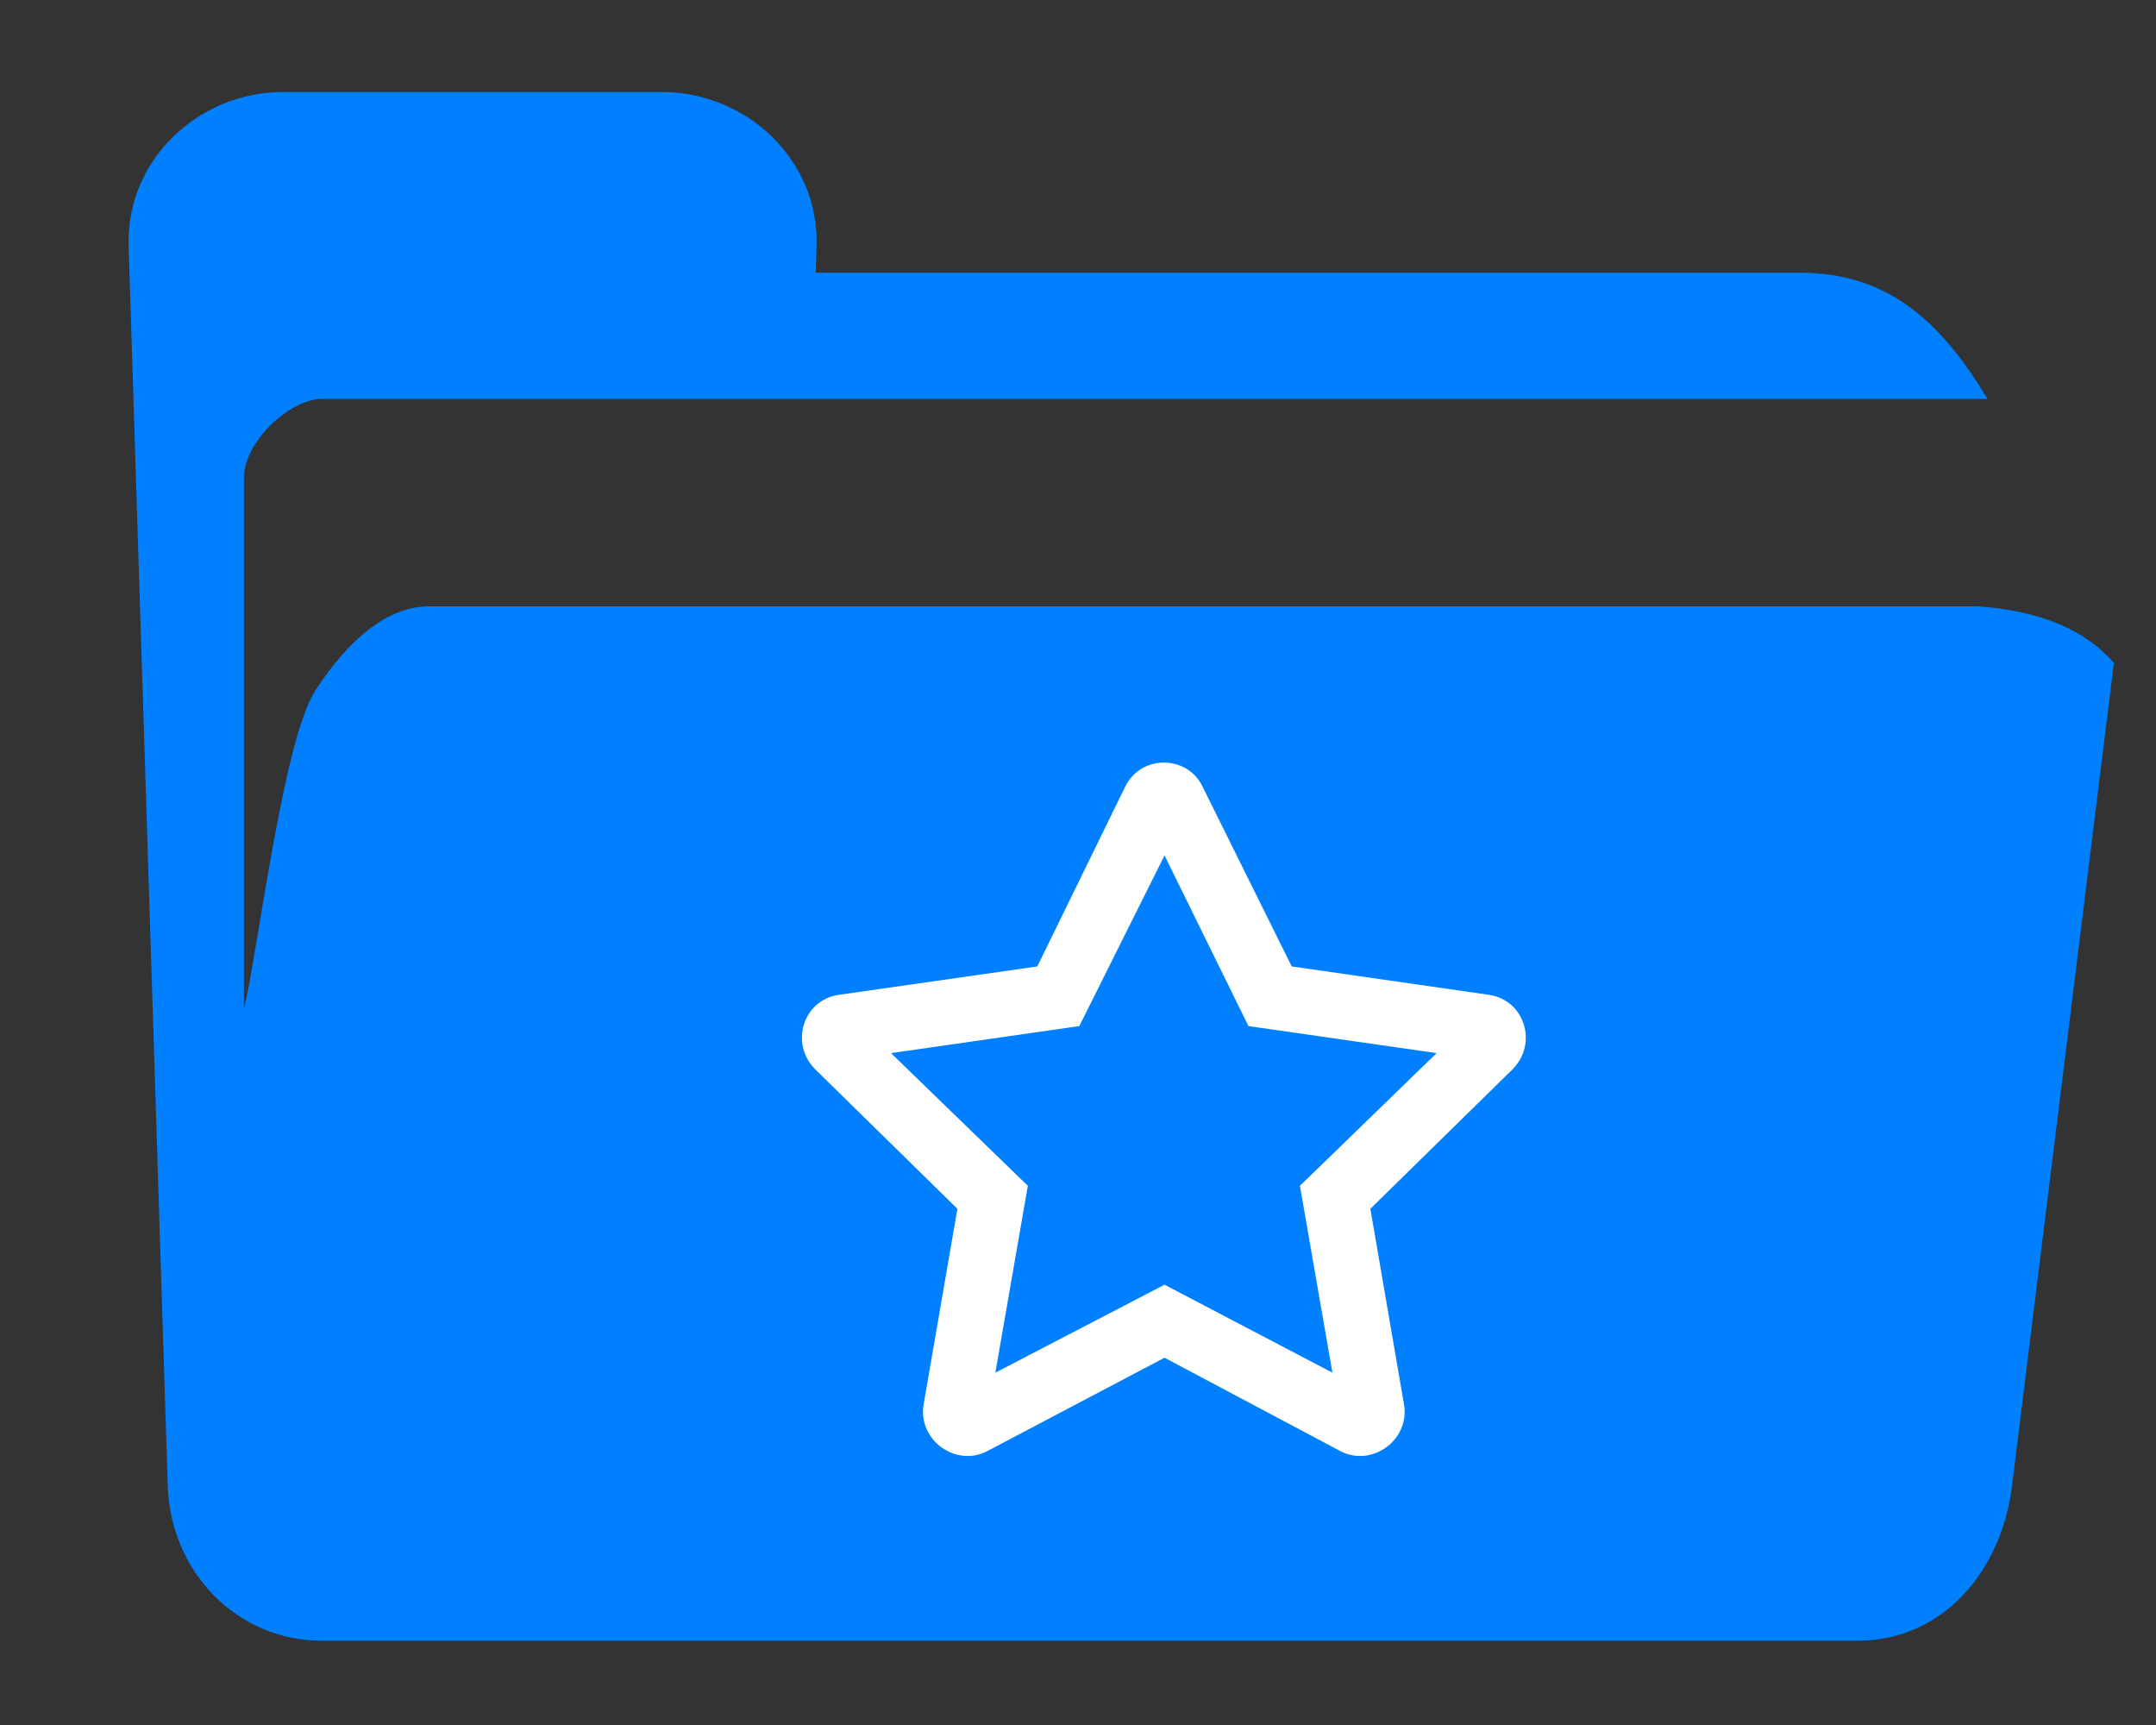 <svg width="15" height="12" viewBox="0 0 15 12" fill="none" xmlns="http://www.w3.org/2000/svg">
<rect x="0" y="0" width="15" height="12" fill="#333333" stroke="none"/>
<path d="M1.97 0.64C1.375 0.64 0.873 1.12 0.895 1.716L1.167 10.339C1.188 10.934 1.646 11.414 2.242 11.414H4.334H12.922C13.518 11.414 13.924 10.93 13.998 10.339L14.707 4.611C14.51 4.384 14.199 4.249 13.761 4.218H2.986C2.838 4.218 2.695 4.278 2.562 4.382C2.429 4.485 2.305 4.632 2.194 4.804C1.97 5.149 1.796 6.607 1.697 7.022V3.318C1.7 3.192 1.781 3.056 1.888 2.952C1.996 2.848 2.13 2.775 2.241 2.775H13.828C13.514 2.257 13.154 1.897 12.521 1.897H5.675L5.681 1.716C5.686 1.567 5.659 1.425 5.606 1.296C5.552 1.168 5.473 1.052 5.375 0.955C5.276 0.857 5.158 0.779 5.028 0.725C4.897 0.67 4.754 0.64 4.605 0.64L1.97 0.64Z" fill="#007FFF"/>
<path d="M10.363 6.921L8.987 6.723L8.366 5.471C8.262 5.254 7.942 5.245 7.829 5.471L7.217 6.723L5.832 6.921C5.587 6.959 5.493 7.26 5.672 7.439L6.661 8.409L6.425 9.775C6.388 10.02 6.651 10.208 6.868 10.095L8.102 9.445L9.326 10.095C9.543 10.208 9.807 10.02 9.769 9.775L9.534 8.409L10.523 7.439C10.702 7.26 10.607 6.959 10.363 6.921ZM9.044 8.249L9.27 9.549L8.102 8.937L6.925 9.549L7.151 8.249L6.199 7.326L7.509 7.138L8.102 5.951L8.686 7.138L9.995 7.326L9.044 8.249Z" fill="white"/>
</svg>
